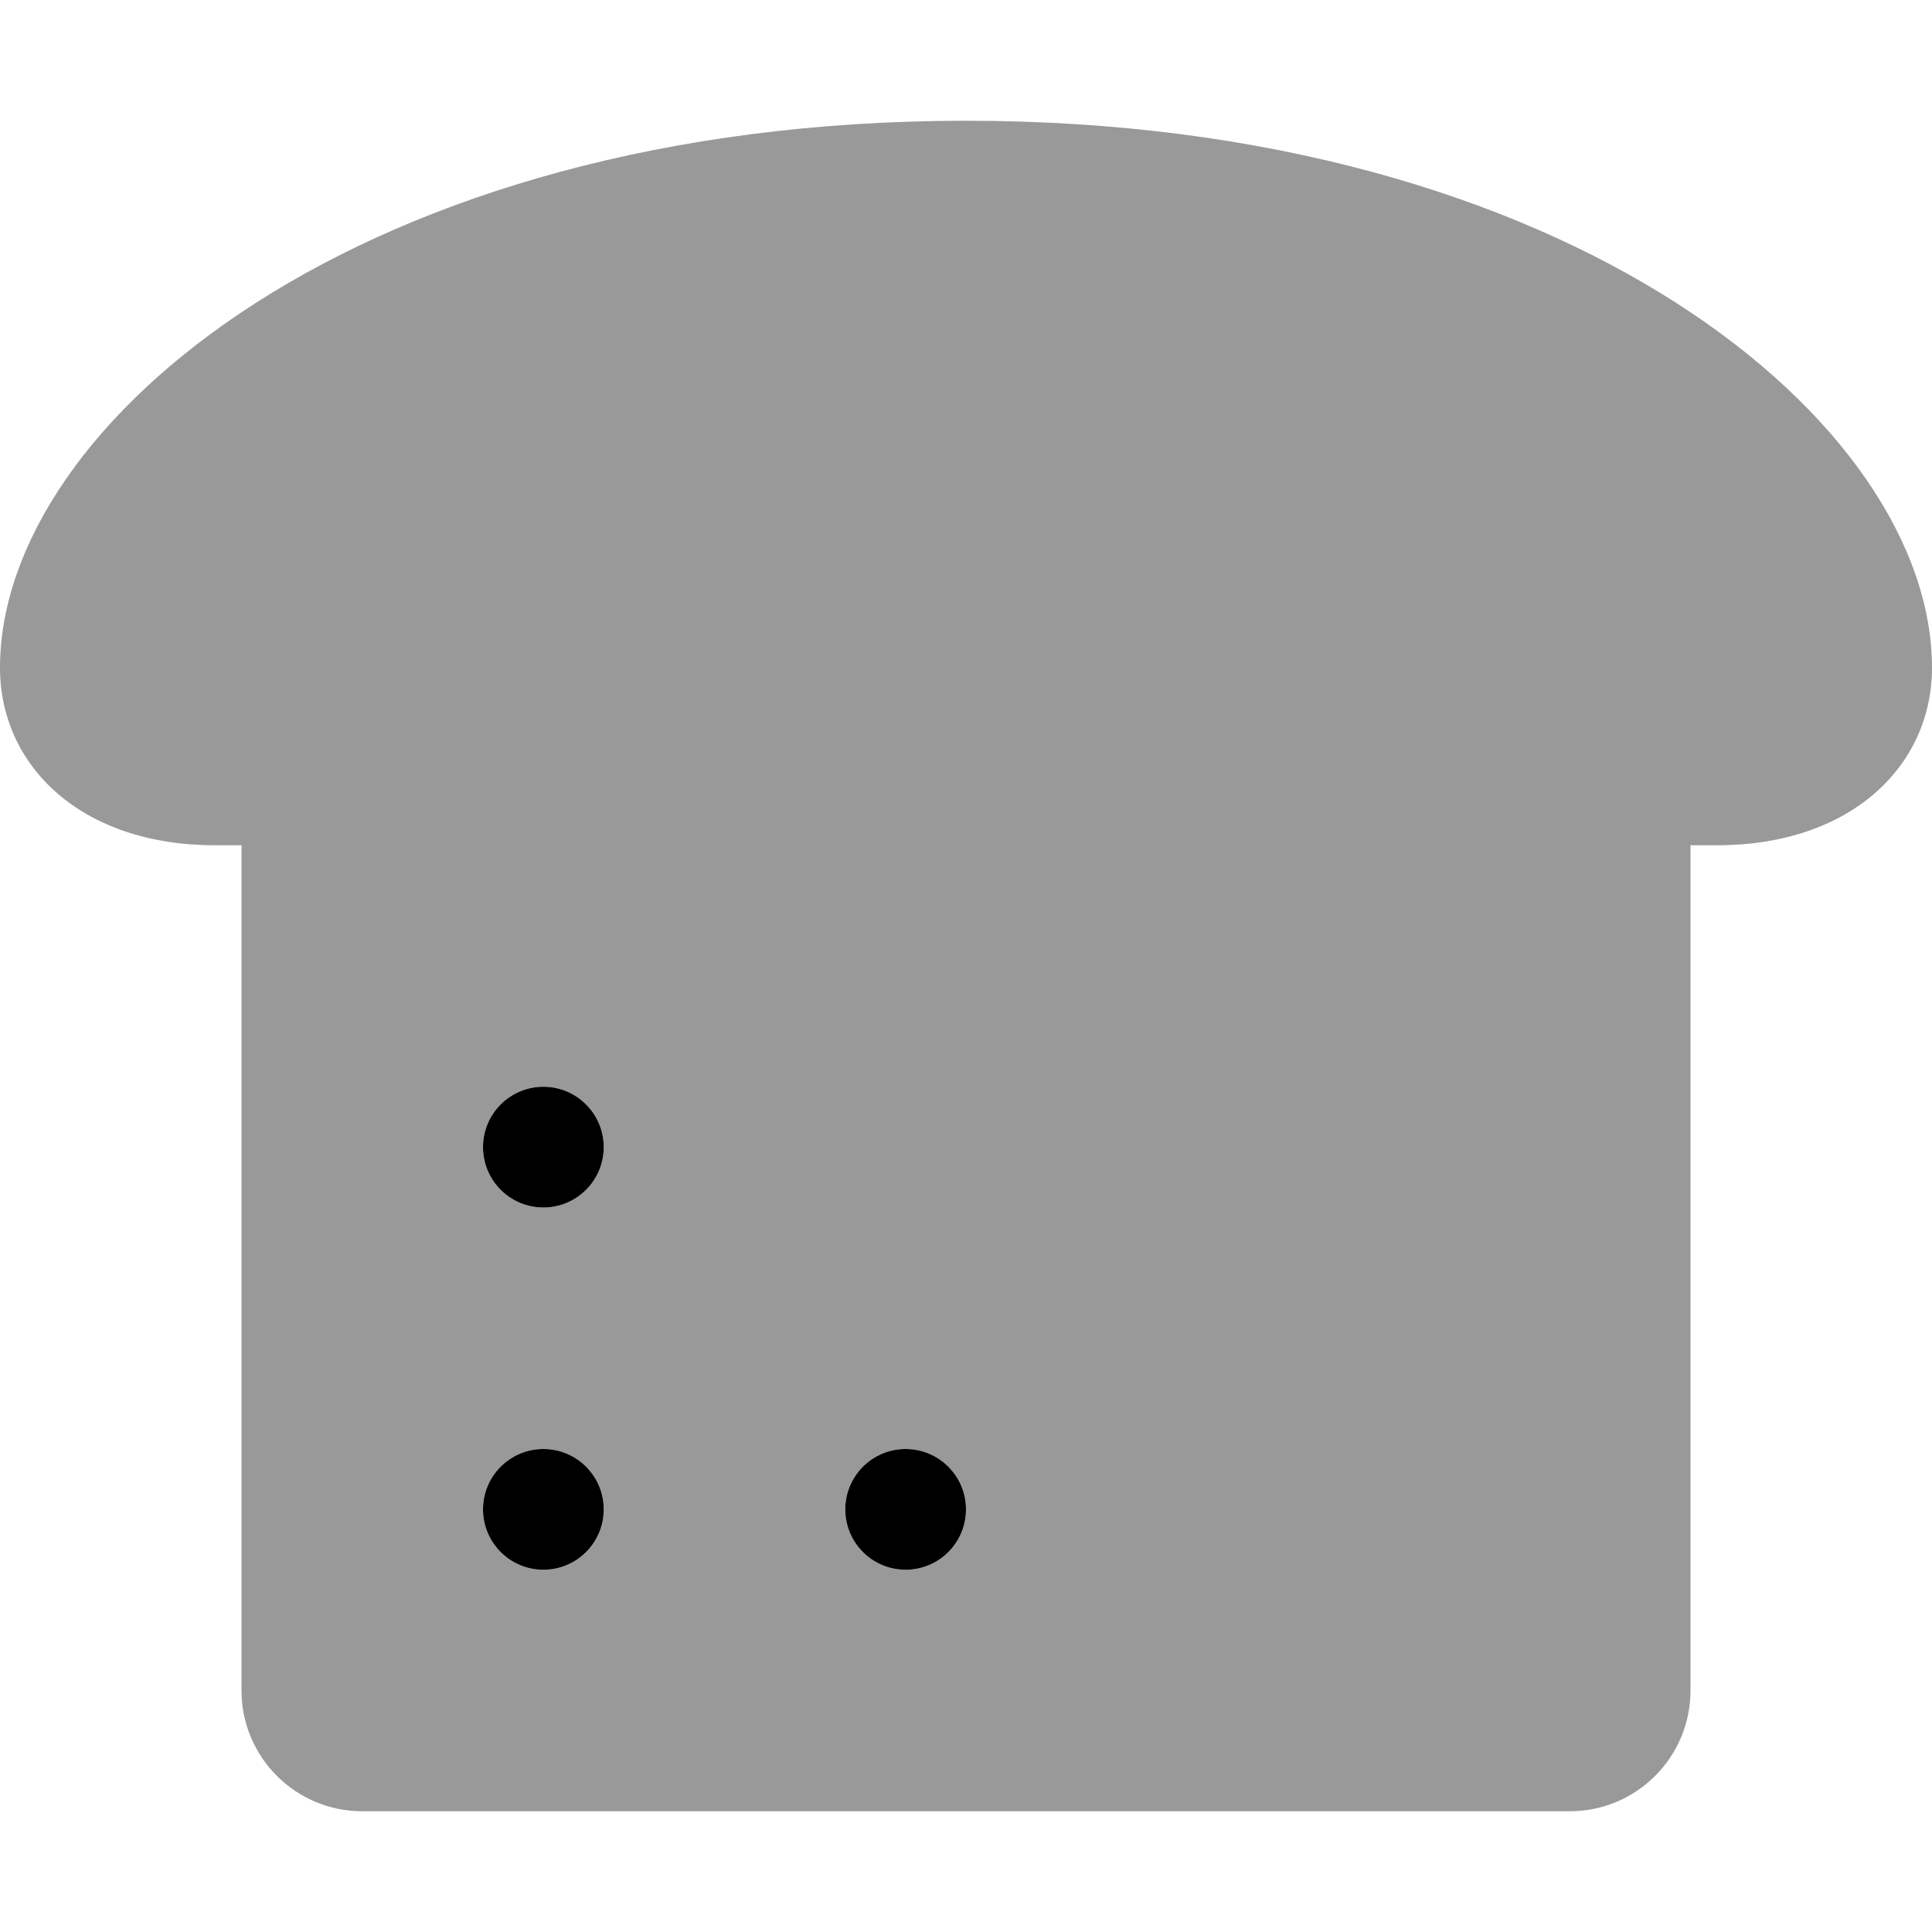 <svg xmlns="http://www.w3.org/2000/svg"
     viewBox="0 0 512 512"><!-- Font Awesome Pro 6.0.0-alpha2 by @fontawesome - https://fontawesome.com License - https://fontawesome.com/license (Commercial License) -->
    <defs>
        <style>.fa-secondary{opacity:.4}</style>
    </defs>
    <path d="M256 32C96 32 0 112.035 0 176.965C0 203 21.557 224 56.889 224H64V448C64 465.674 78.328 480 96 480H416C433.674 480 448 465.674 448 448V224H455.111C490.445 224 512 203 512 176.965C512 112.035 416 32 256 32ZM144 416C135.164 416 128 408.836 128 400C128 391.162 135.164 384 144 384S160 391.162 160 400C160 408.836 152.836 416 144 416ZM144 320C135.164 320 128 312.836 128 304C128 295.162 135.164 288 144 288S160 295.162 160 304C160 312.836 152.836 320 144 320ZM240 416C231.164 416 224 408.836 224 400C224 391.162 231.164 384 240 384S256 391.162 256 400C256 408.836 248.836 416 240 416Z"
          class="fa-secondary"/>
    <path d="M144 384C135.164 384 128 391.162 128 400C128 408.836 135.164 416 144 416S160 408.836 160 400C160 391.162 152.836 384 144 384ZM144 288C135.164 288 128 295.162 128 304C128 312.836 135.164 320 144 320S160 312.836 160 304C160 295.162 152.836 288 144 288ZM240 384C231.164 384 224 391.162 224 400C224 408.836 231.164 416 240 416S256 408.836 256 400C256 391.162 248.836 384 240 384Z"
          class="fa-primary"/>
</svg>